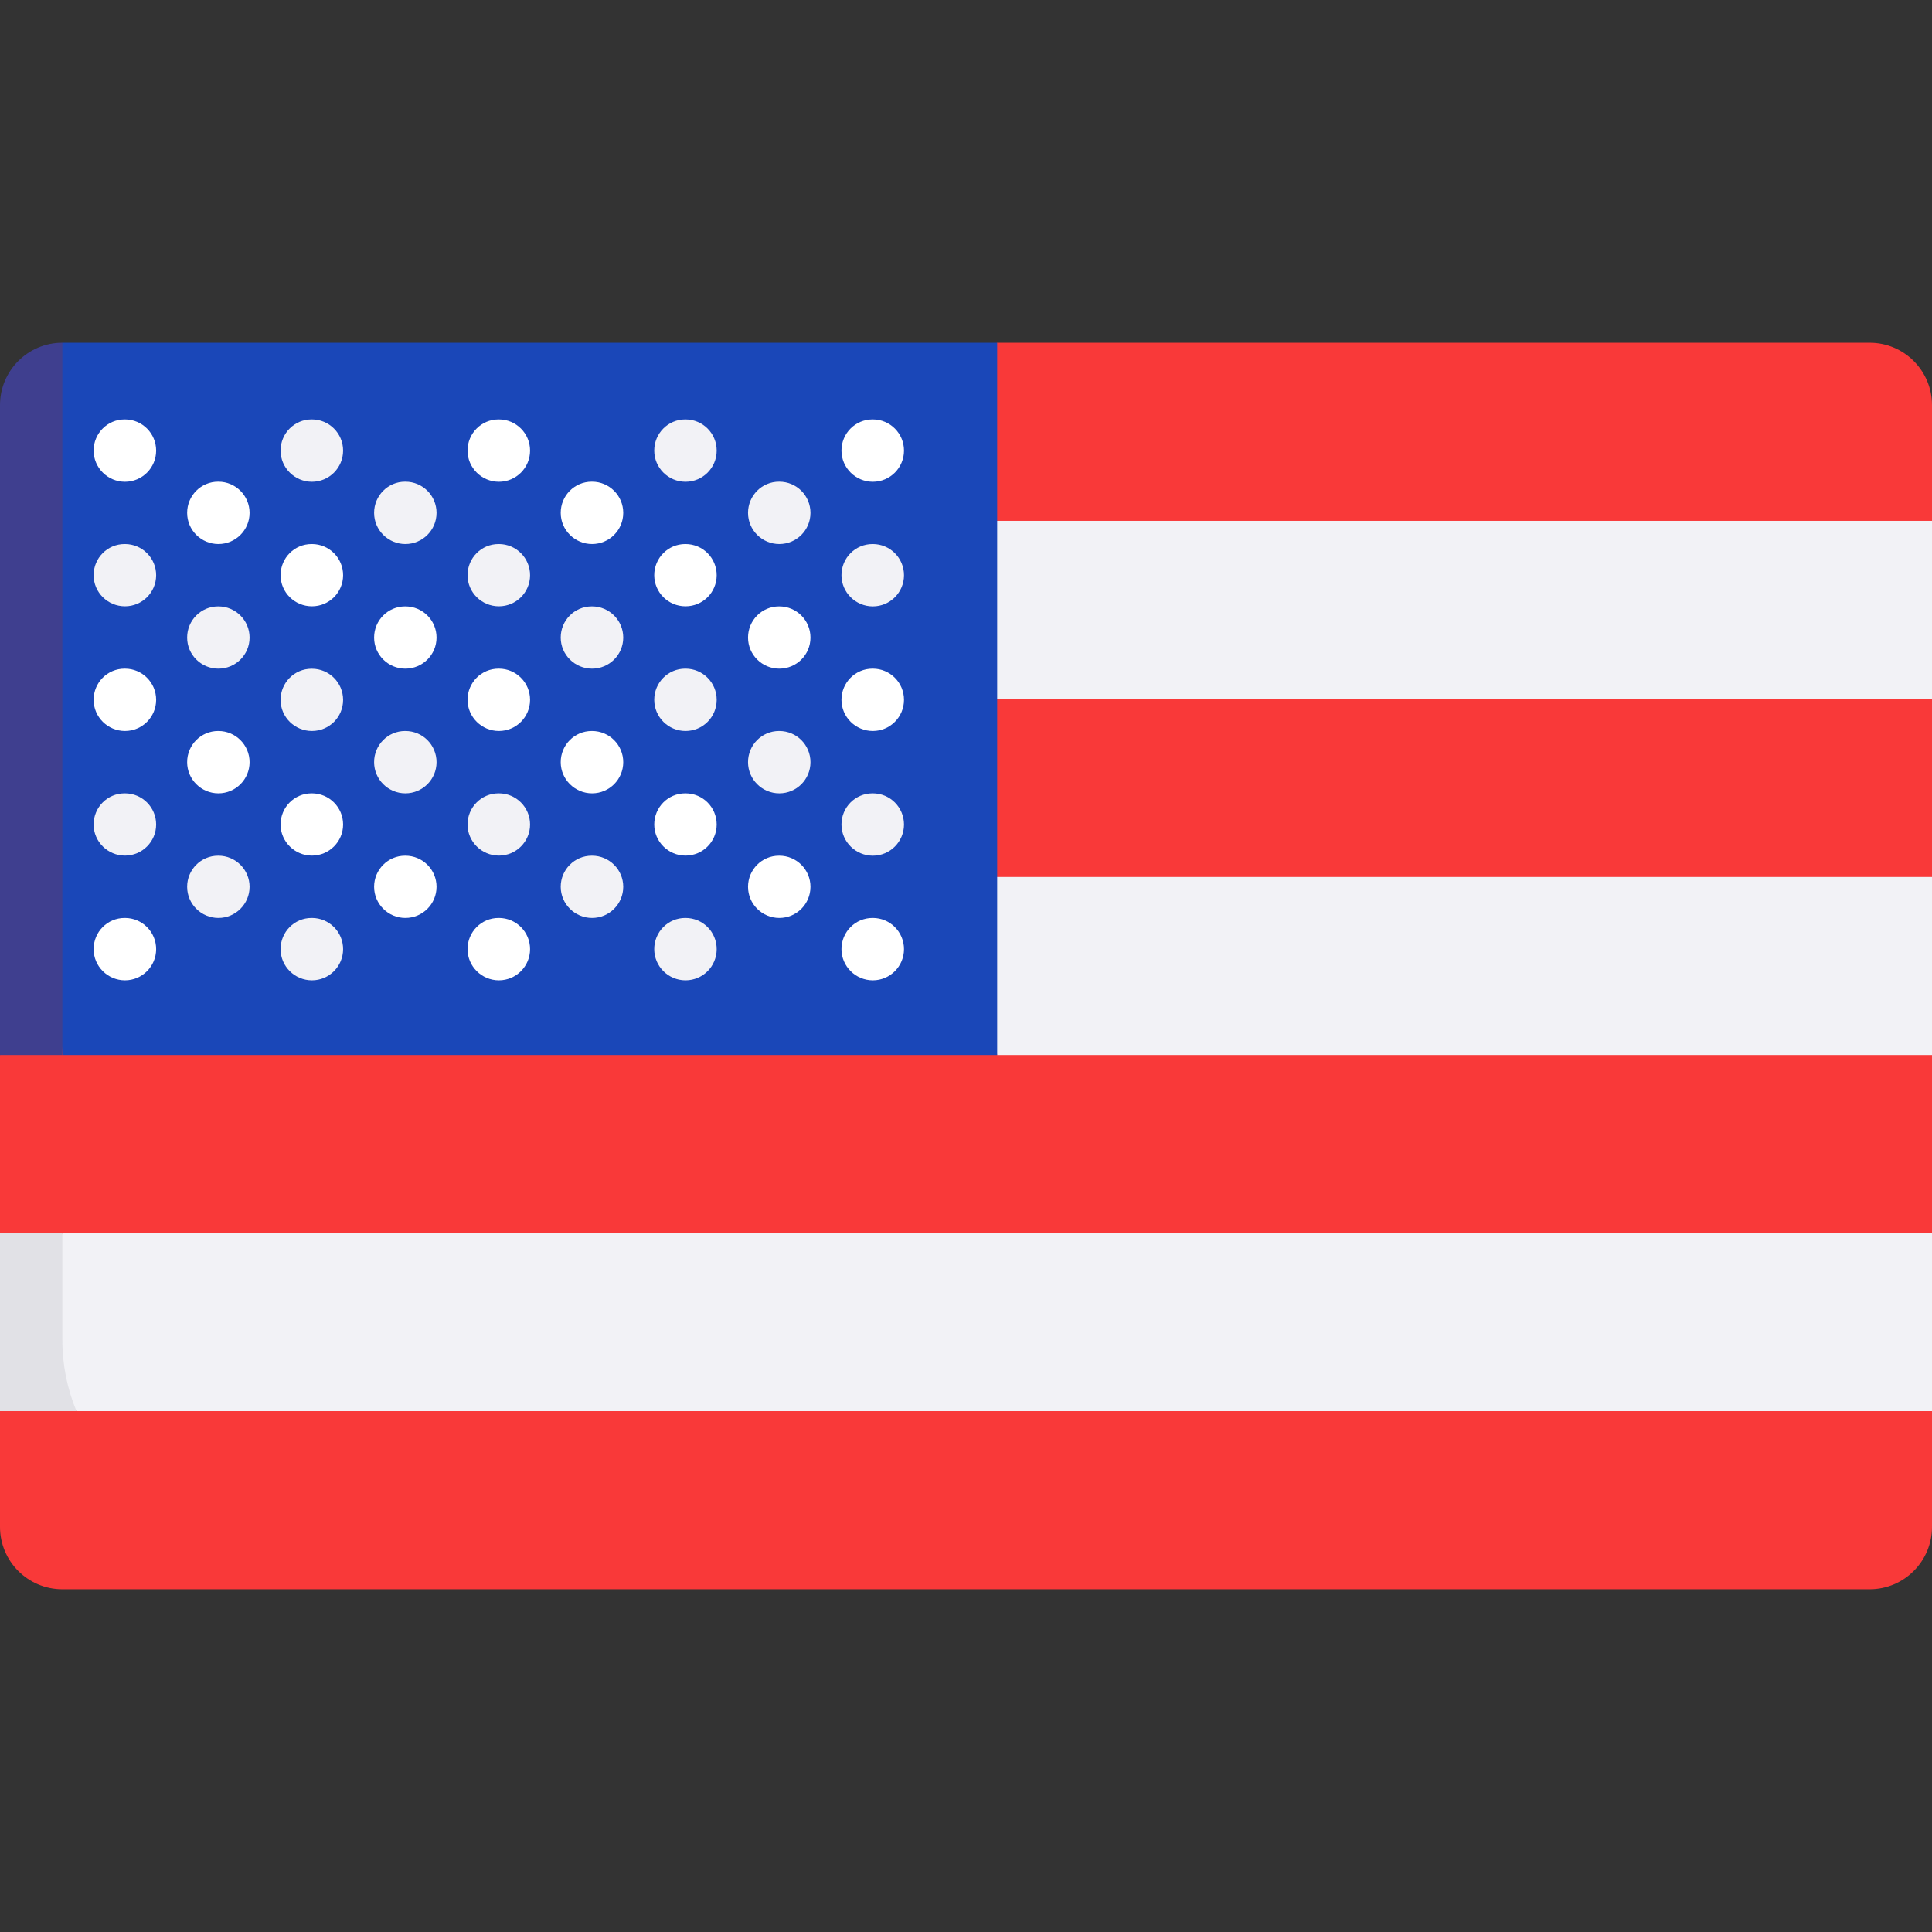 <svg width="22" height="22" viewBox="0 0 22 22" fill="none" xmlns="http://www.w3.org/2000/svg">
<rect x="0" y="0" width="22" height="22" fill="#333333" stroke="none"/>
<g id="united-states 1">
<g id="Group">
<path id="Vector" d="M21.29 3.903H11.355L0.387 11.494V17.803H21.29L22 17.387V16.069L21.538 15.63V14.384L22 14.041V12.014L21.585 11.616V10.341L22 9.986V7.959L21.585 7.591V6.474L22 5.931V4.613C22 4.221 21.682 3.903 21.29 3.903Z" fill="#F93939"/>
<path id="Vector_2" d="M11.014 5.931H22V7.959H11.014V5.931Z" fill="#F2F2F6"/>
<path id="Vector_3" d="M11 9.986L11.355 12.014H22V9.986H11Z" fill="#F2F2F6"/>
<path id="Vector_4" d="M0.71 15.258V11.645L0 12.014V14.041L0.301 14.298V15.63L0 16.069V17.387C0 17.779 0.318 18.097 0.71 18.097H21.29C21.682 18.097 22 17.779 22 17.387H2.839C1.663 17.387 0.71 16.434 0.71 15.258Z" fill="#F93939"/>
<path id="Vector_5" d="M11.355 3.903H0.71L0.258 4.613L0.71 12.014H11.355V3.903Z" fill="#1A47B8"/>
<path id="Vector_6" d="M0.71 3.903C0.318 3.903 0 4.221 0 4.613V12.014H0.71V3.903Z" fill="#3F3F8F"/>
<path id="Vector_7" d="M1.423 5.486C1.227 5.486 1.066 5.327 1.066 5.131C1.066 4.935 1.223 4.776 1.419 4.776H1.423C1.619 4.776 1.778 4.935 1.778 5.131C1.778 5.327 1.619 5.486 1.423 5.486Z" fill="white"/>
<path id="Vector_8" d="M1.423 8.324C1.227 8.324 1.066 8.165 1.066 7.969C1.066 7.773 1.223 7.614 1.419 7.614H1.423C1.619 7.614 1.778 7.773 1.778 7.969C1.778 8.165 1.619 8.324 1.423 8.324Z" fill="white"/>
<path id="Vector_9" d="M1.423 11.163C1.227 11.163 1.066 11.004 1.066 10.808C1.066 10.612 1.223 10.453 1.419 10.453H1.423C1.619 10.453 1.778 10.612 1.778 10.808C1.778 11.004 1.619 11.163 1.423 11.163Z" fill="white"/>
<path id="Vector_10" d="M1.423 6.904C1.227 6.904 1.066 6.746 1.066 6.55C1.066 6.354 1.223 6.195 1.419 6.195H1.423C1.619 6.195 1.778 6.354 1.778 6.55C1.778 6.746 1.619 6.904 1.423 6.904Z" fill="#F2F2F6"/>
<path id="Vector_11" d="M1.423 9.743C1.227 9.743 1.066 9.584 1.066 9.389C1.066 9.193 1.223 9.034 1.419 9.034H1.423C1.619 9.034 1.778 9.193 1.778 9.389C1.778 9.584 1.619 9.743 1.423 9.743Z" fill="#F2F2F6"/>
<path id="Vector_12" d="M9.939 5.486C9.743 5.486 9.582 5.327 9.582 5.131C9.582 4.935 9.739 4.776 9.936 4.776H9.939C10.135 4.776 10.294 4.935 10.294 5.131C10.294 5.327 10.135 5.486 9.939 5.486Z" fill="white"/>
<path id="Vector_13" d="M9.939 8.324C9.743 8.324 9.582 8.165 9.582 7.969C9.582 7.773 9.739 7.614 9.936 7.614H9.939C10.135 7.614 10.294 7.773 10.294 7.969C10.294 8.165 10.135 8.324 9.939 8.324Z" fill="white"/>
<path id="Vector_14" d="M9.939 11.163C9.743 11.163 9.582 11.004 9.582 10.808C9.582 10.612 9.739 10.453 9.936 10.453H9.939C10.135 10.453 10.294 10.612 10.294 10.808C10.294 11.004 10.135 11.163 9.939 11.163Z" fill="white"/>
<g id="Group_2">
<path id="Vector_15" d="M9.939 6.905C9.743 6.905 9.582 6.746 9.582 6.55C9.582 6.354 9.739 6.195 9.936 6.195H9.939C10.135 6.195 10.294 6.354 10.294 6.55C10.294 6.746 10.135 6.905 9.939 6.905Z" fill="#F2F2F6"/>
<path id="Vector_16" d="M9.939 9.744C9.743 9.744 9.582 9.585 9.582 9.389C9.582 9.193 9.739 9.034 9.936 9.034H9.939C10.135 9.034 10.294 9.193 10.294 9.389C10.294 9.585 10.135 9.744 9.939 9.744Z" fill="#F2F2F6"/>
<path id="Vector_17" d="M3.552 5.486C3.356 5.486 3.195 5.327 3.195 5.131C3.195 4.935 3.352 4.776 3.548 4.776H3.552C3.748 4.776 3.907 4.935 3.907 5.131C3.907 5.327 3.748 5.486 3.552 5.486Z" fill="#F2F2F6"/>
<path id="Vector_18" d="M3.552 8.324C3.356 8.324 3.195 8.166 3.195 7.97C3.195 7.774 3.352 7.615 3.548 7.615H3.552C3.748 7.615 3.907 7.774 3.907 7.97C3.907 8.166 3.748 8.324 3.552 8.324Z" fill="#F2F2F6"/>
<path id="Vector_19" d="M3.552 11.163C3.356 11.163 3.195 11.004 3.195 10.808C3.195 10.612 3.352 10.453 3.548 10.453H3.552C3.748 10.453 3.907 10.612 3.907 10.808C3.907 11.004 3.748 11.163 3.552 11.163Z" fill="#F2F2F6"/>
</g>
<path id="Vector_20" d="M3.552 6.904C3.356 6.904 3.195 6.746 3.195 6.55C3.195 6.354 3.352 6.195 3.548 6.195H3.552C3.748 6.195 3.907 6.354 3.907 6.55C3.907 6.746 3.748 6.904 3.552 6.904Z" fill="white"/>
<path id="Vector_21" d="M3.552 9.743C3.356 9.743 3.195 9.584 3.195 9.389C3.195 9.193 3.352 9.034 3.548 9.034H3.552C3.748 9.034 3.907 9.193 3.907 9.389C3.907 9.584 3.748 9.743 3.552 9.743Z" fill="white"/>
<path id="Vector_22" d="M2.487 6.195C2.291 6.195 2.131 6.036 2.131 5.84C2.131 5.644 2.288 5.485 2.484 5.485H2.487C2.683 5.485 2.842 5.644 2.842 5.84C2.842 6.036 2.683 6.195 2.487 6.195Z" fill="white"/>
<path id="Vector_23" d="M2.487 9.034C2.291 9.034 2.131 8.875 2.131 8.679C2.131 8.483 2.288 8.324 2.484 8.324H2.487C2.683 8.324 2.842 8.483 2.842 8.679C2.842 8.875 2.683 9.034 2.487 9.034Z" fill="white"/>
<path id="Vector_24" d="M2.487 7.614C2.291 7.614 2.131 7.456 2.131 7.26C2.131 7.064 2.288 6.905 2.484 6.905H2.487C2.683 6.905 2.842 7.064 2.842 7.26C2.842 7.456 2.683 7.614 2.487 7.614Z" fill="#F2F2F6"/>
<path id="Vector_25" d="M2.487 10.453C2.291 10.453 2.131 10.294 2.131 10.098C2.131 9.903 2.288 9.744 2.484 9.744H2.487C2.683 9.744 2.842 9.903 2.842 10.098C2.842 10.294 2.683 10.453 2.487 10.453Z" fill="#F2F2F6"/>
<path id="Vector_26" d="M5.681 5.486C5.485 5.486 5.324 5.327 5.324 5.131C5.324 4.935 5.481 4.776 5.677 4.776H5.681C5.877 4.776 6.036 4.935 6.036 5.131C6.036 5.327 5.877 5.486 5.681 5.486Z" fill="white"/>
<path id="Vector_27" d="M5.681 8.324C5.485 8.324 5.324 8.165 5.324 7.969C5.324 7.773 5.481 7.614 5.677 7.614H5.681C5.877 7.614 6.036 7.773 6.036 7.969C6.036 8.165 5.877 8.324 5.681 8.324Z" fill="white"/>
<path id="Vector_28" d="M5.681 11.163C5.485 11.163 5.324 11.004 5.324 10.808C5.324 10.612 5.481 10.453 5.677 10.453H5.681C5.877 10.453 6.036 10.612 6.036 10.808C6.036 11.004 5.877 11.163 5.681 11.163Z" fill="white"/>
<path id="Vector_29" d="M5.681 6.904C5.485 6.904 5.324 6.746 5.324 6.55C5.324 6.354 5.481 6.195 5.677 6.195H5.681C5.877 6.195 6.036 6.354 6.036 6.55C6.036 6.746 5.877 6.904 5.681 6.904Z" fill="#F2F2F6"/>
<path id="Vector_30" d="M5.681 9.743C5.485 9.743 5.324 9.584 5.324 9.389C5.324 9.193 5.481 9.034 5.677 9.034H5.681C5.877 9.034 6.036 9.193 6.036 9.389C6.036 9.584 5.877 9.743 5.681 9.743Z" fill="#F2F2F6"/>
<path id="Vector_31" d="M4.616 6.195C4.42 6.195 4.26 6.036 4.26 5.84C4.26 5.644 4.417 5.485 4.613 5.485H4.616C4.813 5.485 4.971 5.644 4.971 5.84C4.971 6.036 4.812 6.195 4.616 6.195Z" fill="#F2F2F6"/>
<path id="Vector_32" d="M4.616 9.034C4.42 9.034 4.26 8.875 4.26 8.679C4.26 8.483 4.417 8.324 4.613 8.324H4.616C4.813 8.324 4.971 8.483 4.971 8.679C4.971 8.875 4.812 9.034 4.616 9.034Z" fill="#F2F2F6"/>
<path id="Vector_33" d="M4.616 7.614C4.42 7.614 4.26 7.456 4.26 7.26C4.26 7.064 4.417 6.905 4.613 6.905H4.616C4.813 6.905 4.971 7.064 4.971 7.26C4.971 7.456 4.812 7.614 4.616 7.614Z" fill="white"/>
<path id="Vector_34" d="M4.616 10.453C4.42 10.453 4.26 10.294 4.26 10.098C4.26 9.903 4.417 9.744 4.613 9.744H4.616C4.813 9.744 4.971 9.903 4.971 10.098C4.971 10.294 4.812 10.453 4.616 10.453Z" fill="white"/>
<path id="Vector_35" d="M7.806 5.486C7.61 5.486 7.45 5.327 7.45 5.131C7.45 4.935 7.607 4.776 7.803 4.776H7.806C8.003 4.776 8.161 4.935 8.161 5.131C8.161 5.327 8.003 5.486 7.806 5.486Z" fill="#F2F2F6"/>
<path id="Vector_36" d="M7.806 8.324C7.61 8.324 7.45 8.165 7.45 7.969C7.45 7.773 7.607 7.614 7.803 7.614H7.806C8.003 7.614 8.161 7.773 8.161 7.969C8.161 8.165 8.003 8.324 7.806 8.324Z" fill="#F2F2F6"/>
<path id="Vector_37" d="M7.806 11.163C7.61 11.163 7.45 11.004 7.45 10.808C7.45 10.612 7.607 10.453 7.803 10.453H7.806C8.003 10.453 8.161 10.612 8.161 10.808C8.161 11.004 8.003 11.163 7.806 11.163Z" fill="#F2F2F6"/>
<path id="Vector_38" d="M7.806 6.904C7.61 6.904 7.45 6.746 7.45 6.55C7.45 6.354 7.607 6.195 7.803 6.195H7.806C8.003 6.195 8.161 6.354 8.161 6.55C8.161 6.746 8.003 6.904 7.806 6.904Z" fill="white"/>
<path id="Vector_39" d="M7.806 9.743C7.61 9.743 7.45 9.584 7.45 9.389C7.45 9.193 7.607 9.034 7.803 9.034H7.806C8.003 9.034 8.161 9.193 8.161 9.389C8.161 9.584 8.003 9.743 7.806 9.743Z" fill="white"/>
<path id="Vector_40" d="M6.742 6.195C6.546 6.195 6.385 6.036 6.385 5.84C6.385 5.644 6.542 5.485 6.738 5.485H6.742C6.938 5.485 7.097 5.644 7.097 5.84C7.097 6.036 6.938 6.195 6.742 6.195Z" fill="white"/>
<path id="Vector_41" d="M6.742 9.034C6.546 9.034 6.385 8.875 6.385 8.679C6.385 8.483 6.542 8.324 6.738 8.324H6.742C6.938 8.324 7.097 8.483 7.097 8.679C7.097 8.875 6.938 9.034 6.742 9.034Z" fill="white"/>
<path id="Vector_42" d="M6.742 7.614C6.546 7.614 6.385 7.456 6.385 7.26C6.385 7.064 6.542 6.905 6.738 6.905H6.742C6.938 6.905 7.097 7.064 7.097 7.26C7.097 7.456 6.938 7.614 6.742 7.614Z" fill="#F2F2F6"/>
<path id="Vector_43" d="M6.742 10.453C6.546 10.453 6.385 10.294 6.385 10.098C6.385 9.903 6.542 9.744 6.738 9.744H6.742C6.938 9.744 7.097 9.903 7.097 10.098C7.097 10.294 6.938 10.453 6.742 10.453Z" fill="#F2F2F6"/>
<path id="Vector_44" d="M8.874 6.195C8.678 6.195 8.518 6.036 8.518 5.84C8.518 5.644 8.675 5.485 8.871 5.485H8.874C9.071 5.485 9.229 5.644 9.229 5.84C9.229 6.036 9.071 6.195 8.874 6.195Z" fill="#F2F2F6"/>
<path id="Vector_45" d="M8.874 9.034C8.678 9.034 8.518 8.875 8.518 8.679C8.518 8.483 8.675 8.324 8.871 8.324H8.874C9.071 8.324 9.229 8.483 9.229 8.679C9.229 8.875 9.071 9.034 8.874 9.034Z" fill="#F2F2F6"/>
<path id="Vector_46" d="M8.874 7.614C8.678 7.614 8.518 7.456 8.518 7.26C8.518 7.064 8.675 6.905 8.871 6.905H8.874C9.071 6.905 9.229 7.064 9.229 7.26C9.229 7.456 9.071 7.614 8.874 7.614Z" fill="white"/>
<path id="Vector_47" d="M8.874 10.453C8.678 10.453 8.518 10.294 8.518 10.098C8.518 9.903 8.675 9.744 8.871 9.744H8.874C9.071 9.744 9.229 9.903 9.229 10.098C9.229 10.294 9.071 10.453 8.874 10.453Z" fill="white"/>
<path id="Vector_48" d="M0.129 15.483L0.871 16.069H22V14.041H0.71L0.129 15.483Z" fill="#F2F2F6"/>
<path id="Vector_49" d="M0 14.041V16.069H0.871C0.767 15.819 0.71 15.546 0.71 15.258V14.041L0 14.041Z" fill="#E1E1E6"/>
</g>
</g>
</svg>
